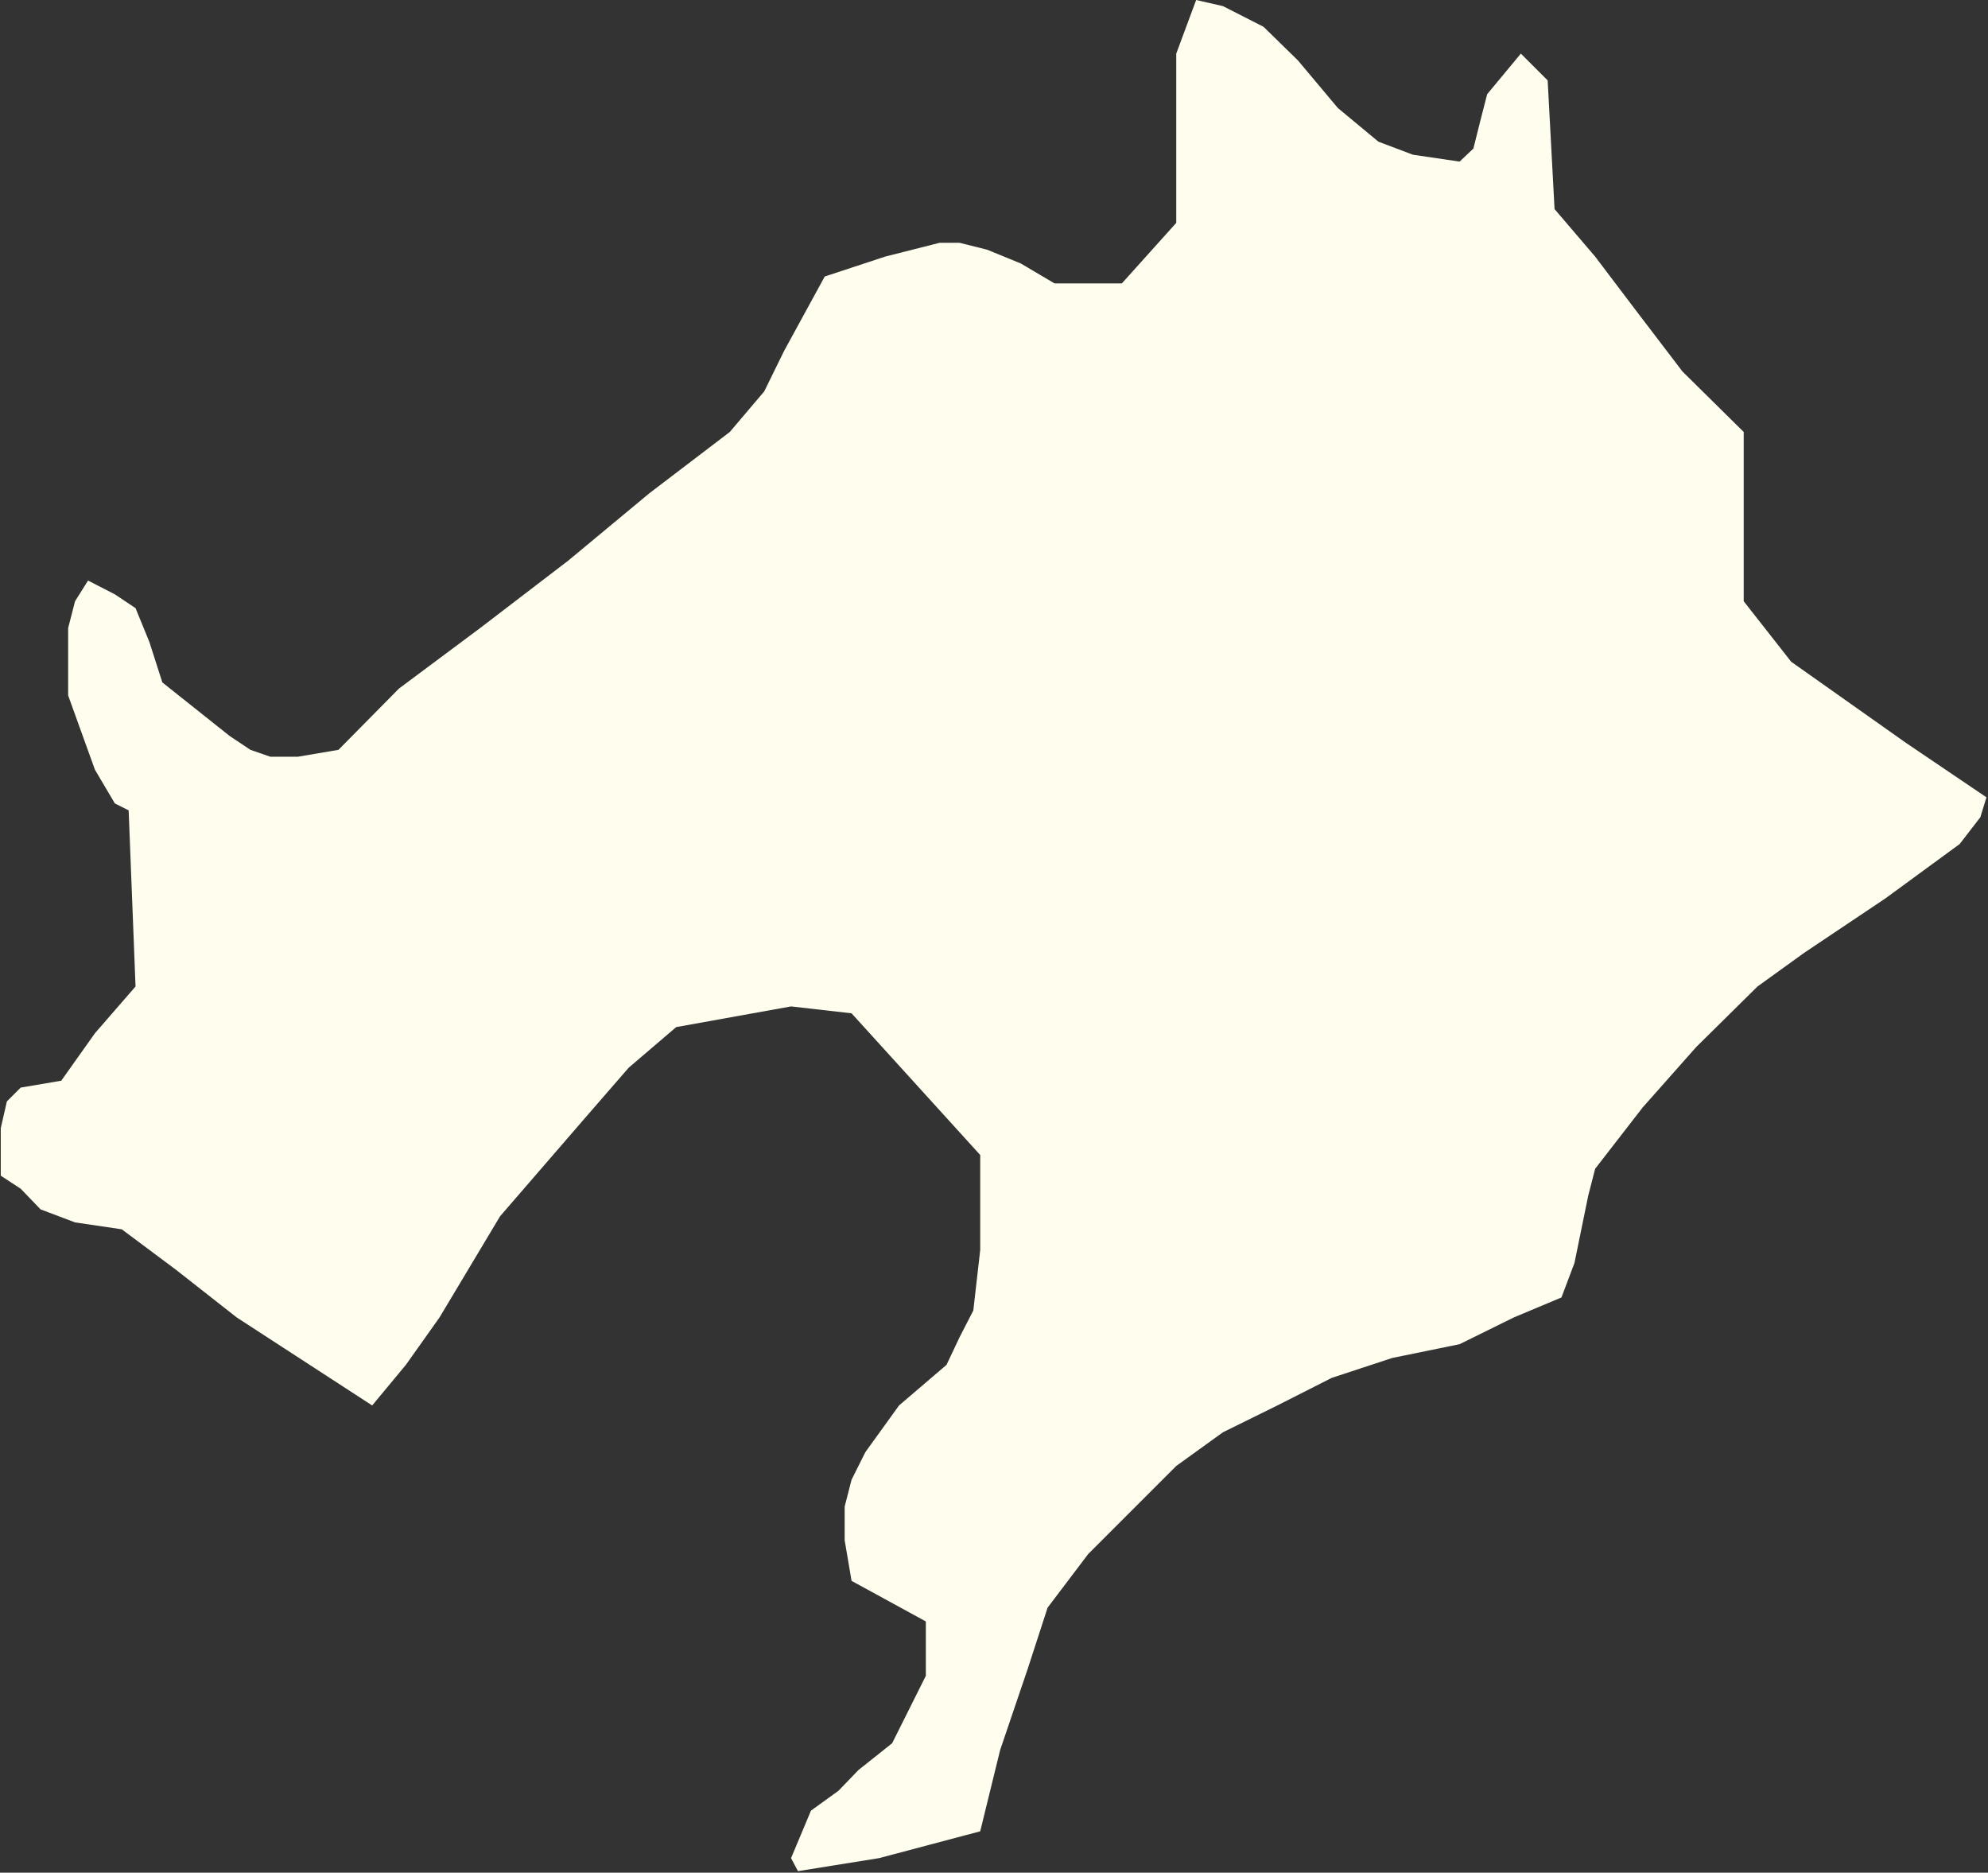 <?xml version="1.0" encoding="UTF-8" standalone="no"?>
<!-- Created with Inkscape (http://www.inkscape.org/) -->

<svg
   xmlns:dc="http://purl.org/dc/elements/1.1/"
   xmlns:cc="http://creativecommons.org/ns#"
   xmlns:rdf="http://www.w3.org/1999/02/22-rdf-syntax-ns#"
   xmlns:svg="http://www.w3.org/2000/svg"
   xmlns="http://www.w3.org/2000/svg"
   xmlns:sodipodi="http://sodipodi.sourceforge.net/DTD/sodipodi-0.dtd"
   xmlns:inkscape="http://www.inkscape.org/namespaces/inkscape"
   width="2596"
   height="2445"
   id="svg5660"
   version="1.1"
   inkscape:version="0.48.3.1 r9886"
   sodipodi:docname="New document 46">
  <rect width="100%" height="100%" fill="#333333" stroke="none"/>
  <defs
     id="defs5662" />
  <sodipodi:namedview
     id="base"
     pagecolor="#ffffff"
     bordercolor="#666666"
     borderopacity="1.0"
     inkscape:pageopacity="0.0"
     inkscape:pageshadow="2"
     inkscape:zoom="0.35"
     inkscape:cx="375"
     inkscape:cy="520"
     inkscape:document-units="px"
     inkscape:current-layer="layer1"
     showgrid="false"
     inkscape:window-width="1280"
     inkscape:window-height="936"
     inkscape:window-x="0"
     inkscape:window-y="24"
     inkscape:window-maximized="1" />
  <g
     inkscape:label="Layer 1"
     inkscape:groupmode="layer"
     id="layer1"
     transform="translate(0,1392.638)">
    <g
       transform="translate(-18907,-7062.638)"
       class="com.sun.star.drawing.CustomShape"
       id="g606">
      <g
         id="g608">
        <path
           style="fill:#fffeee;stroke:none"
           inkscape:connector-curvature="0"
           d="m 19949,8113 0,0 -9,-17 0,0 26,-62 36,-26 26,-27 44,-35 0,0 44,-88 0,0 0,-71 0,0 -97,-53 0,0 -9,-53 0,-44 9,-35 18,-36 44,-61 62,-53 0,0 17,-36 18,-35 9,-79 0,-62 0,-62 0,0 -168,-185 0,0 -79,-9 0,0 -150,27 0,0 -62,53 -53,61 -115,133 0,0 -79,132 -44,62 -44,53 0,0 -177,-115 -79,-62 -71,-53 0,0 -61,-9 -45,-17 -26,-27 -26,-17 0,0 0,-62 8,-35 9,-9 9,-9 53,-9 0,0 44,-62 53,-61 0,0 -9,-230 0,0 -18,-9 0,0 -26,-44 0,0 -35,-97 0,0 0,-88 9,-35 17,-27 0,0 35,18 27,18 18,44 17,53 0,0 44,35 44,35 27,18 26,9 36,0 53,-9 0,0 79,-80 0,0 106,-79 115,-88 106,-88 105,-80 0,0 45,-53 26,-53 53,-97 0,0 79,-26 71,-18 26,0 36,9 44,18 44,26 0,0 88,0 0,0 71,-79 0,0 0,-221 0,0 26,-70 0,0 35,8 53,27 45,44 52,62 0,0 53,44 45,17 61,9 0,0 18,-17 9,-36 9,-35 0,0 44,-53 0,0 35,35 0,0 9,168 0,0 53,62 53,70 61,80 80,79 0,0 0,221 0,0 62,79 0,0 150,106 0,0 105,71 0,0 -8,26 -27,35 -97,71 -106,71 -61,44 0,0 -80,79 0,0 -70,79 -62,80 0,0 -9,35 -9,44 -9,44 -17,45 0,0 -62,26 -71,35 0,0 -88,18 -79,26 -71,36 -71,35 -61,44 -53,53 -62,62 -53,70 0,0 -26,80 0,0 -36,106 -26,106 0,0 -132,35 -106,17 0,0 0,0 z m -1041,-2443 0,0 z m 2594,2444 0,0 z"
           id="path610" />
        <rect
           style="fill:none;stroke:none"
           x="18907"
           y="5670"
           width="2596"
           height="2445"
           id="rect612" />
        <rect
           style="fill:none;stroke:none"
           x="18909"
           y="5671"
           width="2594"
           height="2444"
           id="rect614" />
      </g>
    </g>
  </g>
</svg>

